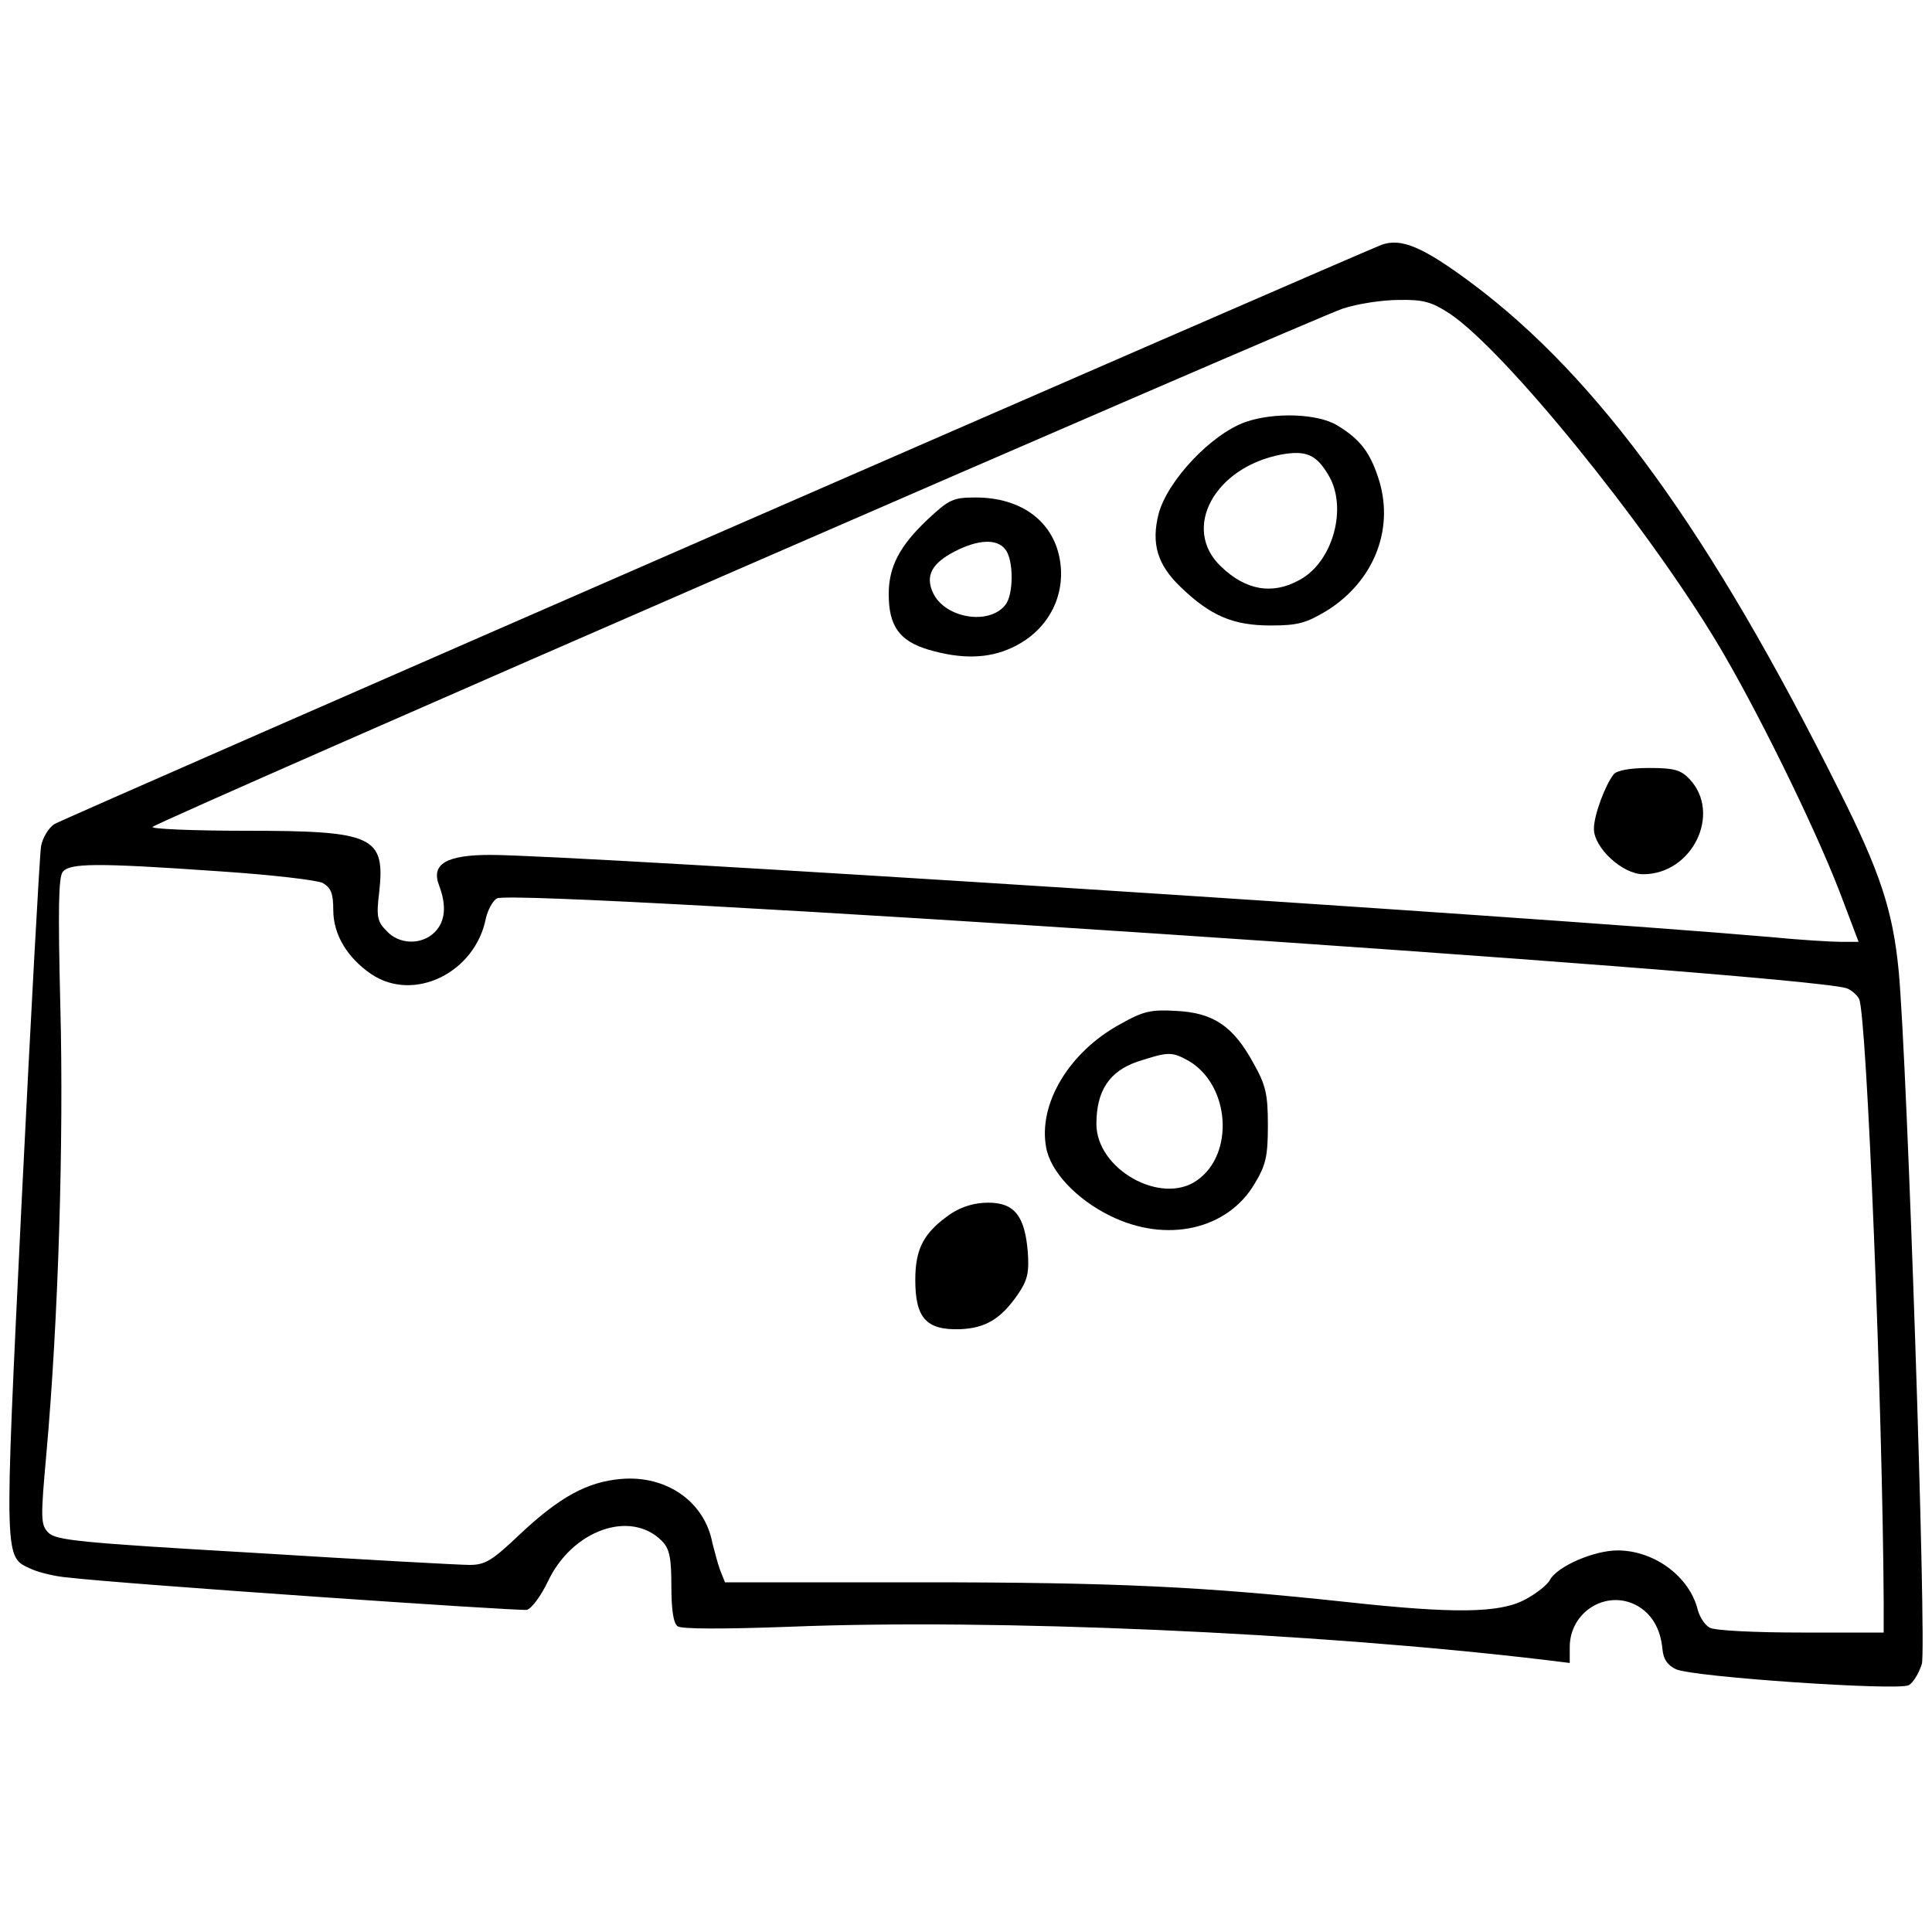 <?xml version="1.0" standalone="no"?>
<!DOCTYPE svg PUBLIC "-//W3C//DTD SVG 20010904//EN"
 "http://www.w3.org/TR/2001/REC-SVG-20010904/DTD/svg10.dtd">
<svg version="1.0" xmlns="http://www.w3.org/2000/svg"
 width="400pt" height="400pt" viewBox="0 0 400 400"
 preserveAspectRatio="xMidYMid meet">
<g transform="translate(0,400) scale(0.1,-0.1)"
fill="#000000" stroke="none">
<path d="M2860 3493 c-73 -29 -2730 -1188 -2747 -1199 -12 -7 -25 -29 -28 -46
-3 -18 -21 -348 -40 -732 -37 -764 -37 -738 21 -765 16 -7 49 -15 74 -17 119
-14 936 -70 951 -67 10 3 29 29 43 58 50 107 171 150 236 85 16 -16 20 -34 20
-94 0 -47 4 -77 13 -83 7 -6 96 -6 232 -1 424 17 1084 -12 1558 -68 l57 -7 0
33 c0 72 74 119 137 87 32 -17 51 -48 55 -92 2 -21 11 -33 28 -41 34 -16 460
-45 482 -33 9 5 21 25 27 44 10 38 -30 1244 -48 1435 -12 124 -38 204 -123
373 -267 535 -498 854 -760 1050 -102 76 -147 95 -188 80z m141 -142 c114 -76
404 -433 553 -680 79 -131 201 -378 255 -518 l39 -103 -36 0 c-20 0 -86 4
-147 10 -497 43 -2477 170 -2650 170 -91 0 -123 -19 -106 -63 16 -42 13 -75
-9 -97 -27 -27 -74 -26 -100 3 -19 19 -21 30 -15 79 13 117 -11 128 -277 128
-111 0 -198 4 -192 8 15 14 2403 1053 2464 1073 30 10 82 18 116 18 51 1 68
-4 105 -28z m-2546 -1155 c106 -7 200 -18 213 -24 17 -10 22 -21 22 -56 0 -51
29 -99 79 -133 88 -59 215 3 237 116 4 17 14 36 23 41 40 21 2693 -155 2794
-186 9 -3 21 -13 26 -22 16 -30 49 -853 51 -1254 l0 -58 -171 0 c-94 0 -179 4
-189 10 -10 5 -21 22 -25 37 -17 69 -90 123 -166 123 -49 0 -125 -33 -140 -61
-5 -10 -29 -29 -52 -41 -53 -28 -147 -29 -367 -5 -298 32 -478 41 -882 41
l-407 0 -10 25 c-5 14 -12 40 -16 56 -16 86 -95 141 -189 133 -70 -6 -127 -37
-209 -114 -58 -55 -72 -64 -105 -64 -20 0 -221 11 -446 25 -362 21 -411 26
-426 42 -16 16 -16 30 -4 163 25 279 36 649 29 923 -5 205 -4 271 5 282 15 18
67 19 325 1z"/>
<path d="M2578 3126 c-70 -25 -160 -120 -179 -189 -16 -62 -3 -106 45 -152 62
-60 109 -80 187 -80 56 0 73 5 115 30 97 60 140 166 110 268 -18 59 -39 87
-87 116 -40 25 -132 28 -191 7z m172 -109 c41 -67 10 -181 -60 -218 -56 -31
-111 -21 -162 28 -83 79 -13 206 125 232 51 9 72 0 97 -42z"/>
<path d="M1920 2924 c-57 -54 -80 -97 -80 -154 0 -66 22 -97 82 -115 68 -20
124 -19 173 4 72 33 111 103 100 178 -12 82 -79 133 -175 133 -47 0 -55 -4
-100 -46z m161 -61 c18 -21 18 -95 0 -116 -34 -42 -124 -27 -149 25 -17 36 -3
62 46 87 47 24 86 26 103 4z"/>
<path d="M3341 2397 c-18 -23 -41 -85 -41 -113 0 -39 59 -94 102 -94 102 0
163 126 96 197 -18 19 -32 23 -84 23 -39 0 -66 -5 -73 -13z"/>
<path d="M2320 1880 c-107 -58 -171 -166 -154 -256 9 -50 63 -107 132 -141
117 -58 244 -29 300 67 23 38 27 57 27 120 0 64 -4 83 -30 129 -42 77 -83 104
-159 108 -53 3 -68 0 -116 -27z m142 -77 c85 -51 94 -193 16 -247 -74 -52
-208 23 -208 117 0 69 27 109 85 129 65 21 71 21 107 1z"/>
<path d="M1970 1488 c-57 -39 -75 -72 -75 -138 0 -79 23 -104 92 -102 54 2 86
22 121 73 19 28 23 44 20 86 -6 76 -28 103 -82 103 -28 0 -54 -8 -76 -22z"/>
</g>
</svg>
